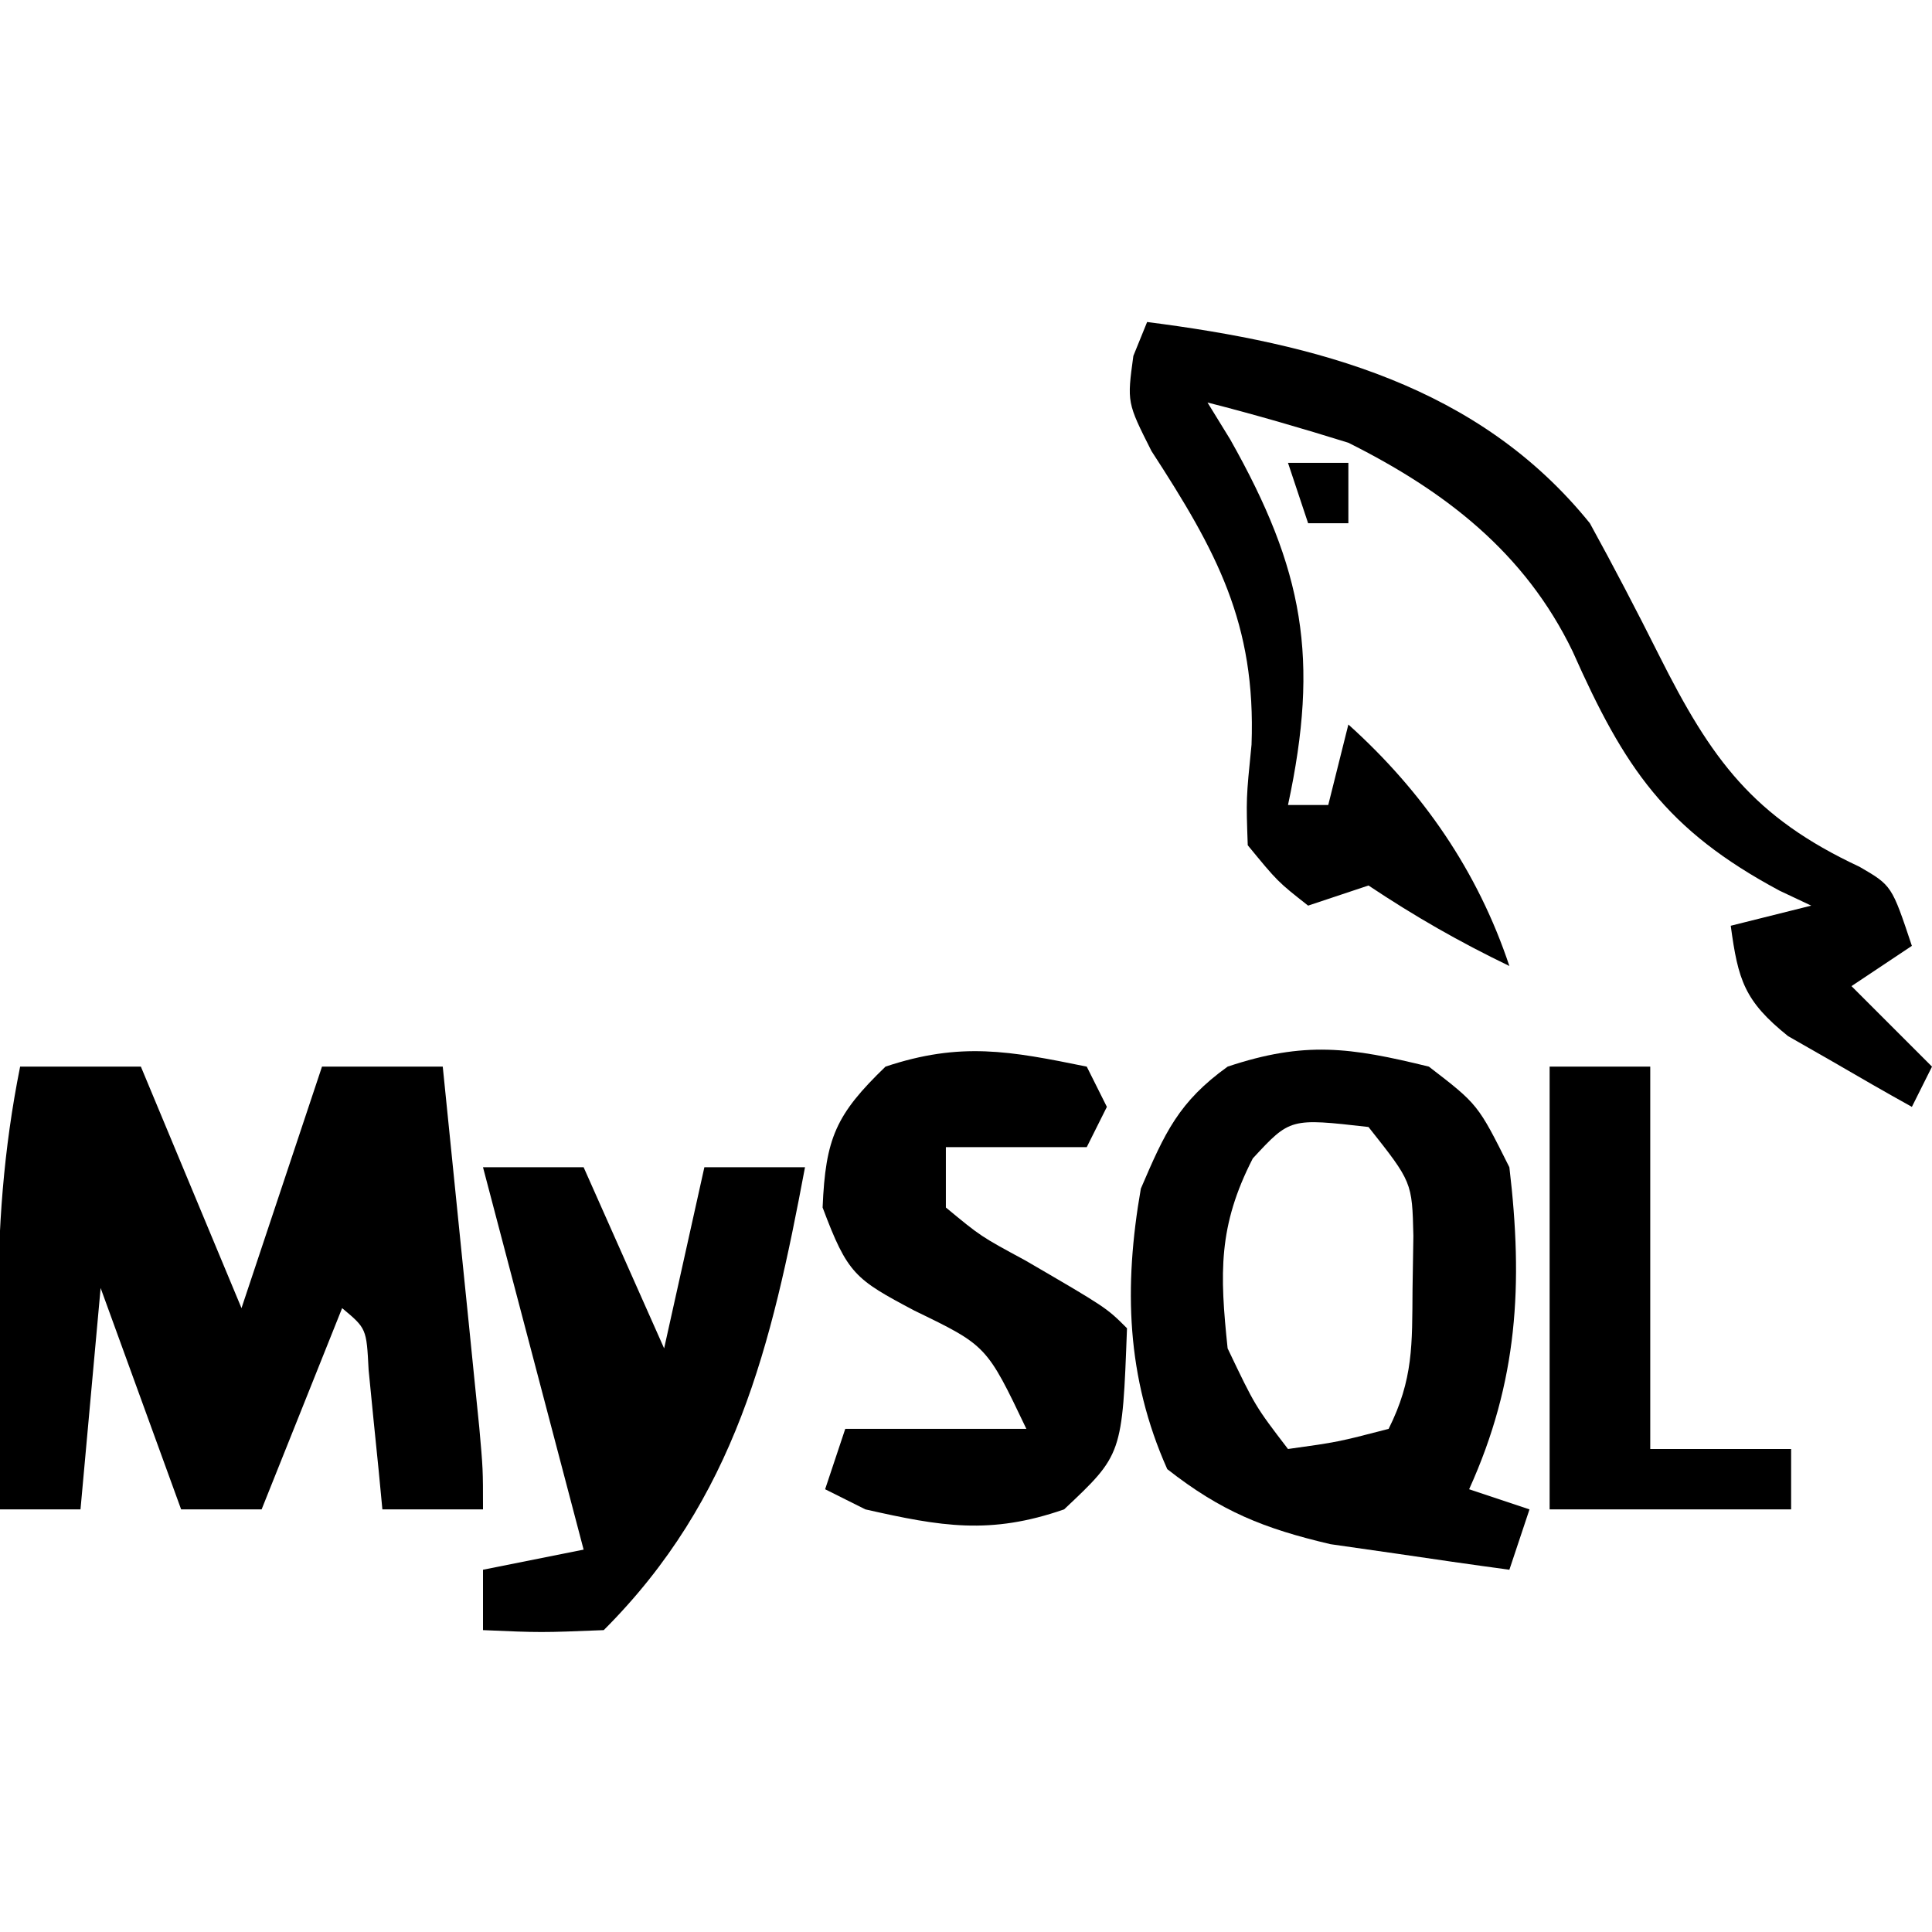 <?xml version="1.0" encoding="UTF-8"?>
<svg version="1.1" xmlns="http://www.w3.org/2000/svg" width="96" height="96">
<path d="M0 0 C1.98 0 3.96 0 6 0 C7.65 3.96 9.3 7.92 11 12 C12.32 8.04 13.64 4.08 15 0 C16.98 0 18.96 0 21 0 C21.335 3.292 21.668 6.583 22 9.875 C22.095 10.812 22.191 11.749 22.289 12.715 C22.379 13.611 22.47 14.507 22.562 15.43 C22.646 16.257 22.73 17.085 22.816 17.937 C23 20 23 20 23 22 C21.35 22 19.7 22 18 22 C17.939 21.362 17.879 20.724 17.816 20.066 C17.691 18.827 17.691 18.827 17.562 17.562 C17.481 16.739 17.4 15.915 17.316 15.066 C17.211 13.013 17.211 13.013 16 12 C14.68 15.3 13.36 18.6 12 22 C10.68 22 9.36 22 8 22 C6.68 18.37 5.36 14.74 4 11 C3.67 14.63 3.34 18.26 3 22 C1.68 22 0.36 22 -1 22 C-1.027 19.458 -1.047 16.917 -1.062 14.375 C-1.071 13.662 -1.079 12.949 -1.088 12.215 C-1.107 8.027 -0.827 4.127 0 0 Z " fill="#000000" transform="translate(1,53)"/>
<path d="M0 0 C8.444 1.083 16.472 3.157 22 10 C23.19 12.164 24.332 14.354 25.438 16.562 C28.046 21.761 30.115 24.602 35.398 27.07 C37 28 37 28 38 31 C37.01 31.66 36.02 32.32 35 33 C36.32 34.32 37.64 35.64 39 37 C38.505 37.99 38.505 37.99 38 39 C36.679 38.266 35.368 37.512 34.062 36.75 C33.332 36.332 32.601 35.915 31.848 35.484 C29.681 33.744 29.364 32.704 29 30 C30.32 29.67 31.64 29.34 33 29 C32.481 28.755 31.961 28.51 31.426 28.258 C25.773 25.228 23.718 22.164 21.145 16.371 C18.769 11.45 14.8 8.4 10 6 C7.683 5.278 5.352 4.599 3 4 C3.373 4.606 3.745 5.212 4.129 5.836 C7.791 12.323 8.565 16.719 7 24 C7.66 24 8.32 24 9 24 C9.33 22.68 9.66 21.36 10 20 C13.693 23.324 16.43 27.29 18 32 C15.506 30.796 13.319 29.546 11 28 C10.01 28.33 9.02 28.66 8 29 C6.488 27.812 6.488 27.812 5 26 C4.918 23.688 4.918 23.688 5.188 21 C5.412 14.972 3.448 11.388 0.215 6.41 C-1 4 -1 4 -0.684 1.684 C-0.458 1.128 -0.232 0.572 0 0 Z " fill="#000000" transform="translate(57,16)"/>
<path d="M0 0 C2.438 1.875 2.438 1.875 4 5 C4.689 10.811 4.428 15.638 2 21 C2.99 21.33 3.98 21.66 5 22 C4.67 22.99 4.34 23.98 4 25 C2.102 24.743 0.207 24.469 -1.688 24.188 C-2.743 24.037 -3.799 23.886 -4.887 23.73 C-8.199 22.953 -10.325 22.099 -13 20 C-15.038 15.428 -15.163 10.934 -14.312 6.062 C-13.117 3.274 -12.43 1.75 -10 0 C-6.167 -1.278 -3.913 -0.961 0 0 Z M-8.75 4.562 C-10.474 7.924 -10.393 10.264 -10 14 C-8.63 16.871 -8.63 16.871 -7 19 C-4.527 18.656 -4.527 18.656 -2 18 C-0.768 15.536 -0.833 13.811 -0.812 11.062 C-0.791 9.75 -0.791 9.75 -0.77 8.41 C-0.833 5.738 -0.833 5.738 -3 3 C-6.894 2.556 -6.894 2.556 -8.75 4.562 Z " fill="#000000" transform="translate(71,53)"/>
<path d="M0 0 C0.33 0.66 0.66 1.32 1 2 C0.67 2.66 0.34 3.32 0 4 C-2.31 4 -4.62 4 -7 4 C-7 4.99 -7 5.98 -7 7 C-5.266 8.435 -5.266 8.435 -3.062 9.625 C0.975 11.975 0.975 11.975 2 13 C1.767 19.278 1.767 19.278 -1.125 22 C-4.8 23.278 -7.24 22.851 -11 22 C-11.66 21.67 -12.32 21.34 -13 21 C-12.505 19.515 -12.505 19.515 -12 18 C-9.03 18 -6.06 18 -3 18 C-4.973 13.864 -4.973 13.864 -8.562 12.125 C-11.513 10.561 -11.883 10.313 -13.125 7 C-12.981 3.55 -12.463 2.375 -10 0 C-6.268 -1.244 -3.82 -0.778 0 0 Z " fill="#000000" transform="translate(54,53)"/>
<path d="M0 0 C1.65 0 3.3 0 5 0 C6.32 2.97 7.64 5.94 9 9 C9.66 6.03 10.32 3.06 11 0 C12.65 0 14.3 0 16 0 C14.331 8.9 12.538 16.462 6 23 C2.875 23.125 2.875 23.125 0 23 C0 22.01 0 21.02 0 20 C1.65 19.67 3.3 19.34 5 19 C3.35 12.73 1.7 6.46 0 0 Z " fill="#000000" transform="translate(24,58)"/>
<path d="M0 0 C1.65 0 3.3 0 5 0 C5 6.27 5 12.54 5 19 C7.31 19 9.62 19 12 19 C12 19.99 12 20.98 12 22 C8.04 22 4.08 22 0 22 C0 14.74 0 7.48 0 0 Z " fill="#000000" transform="translate(77,53)"/>
<path d="M0 0 C0.99 0 1.98 0 3 0 C3 0.99 3 1.98 3 3 C2.34 3 1.68 3 1 3 C0.67 2.01 0.34 1.02 0 0 Z " fill="#000000" transform="translate(64,23)"/>
</svg>
